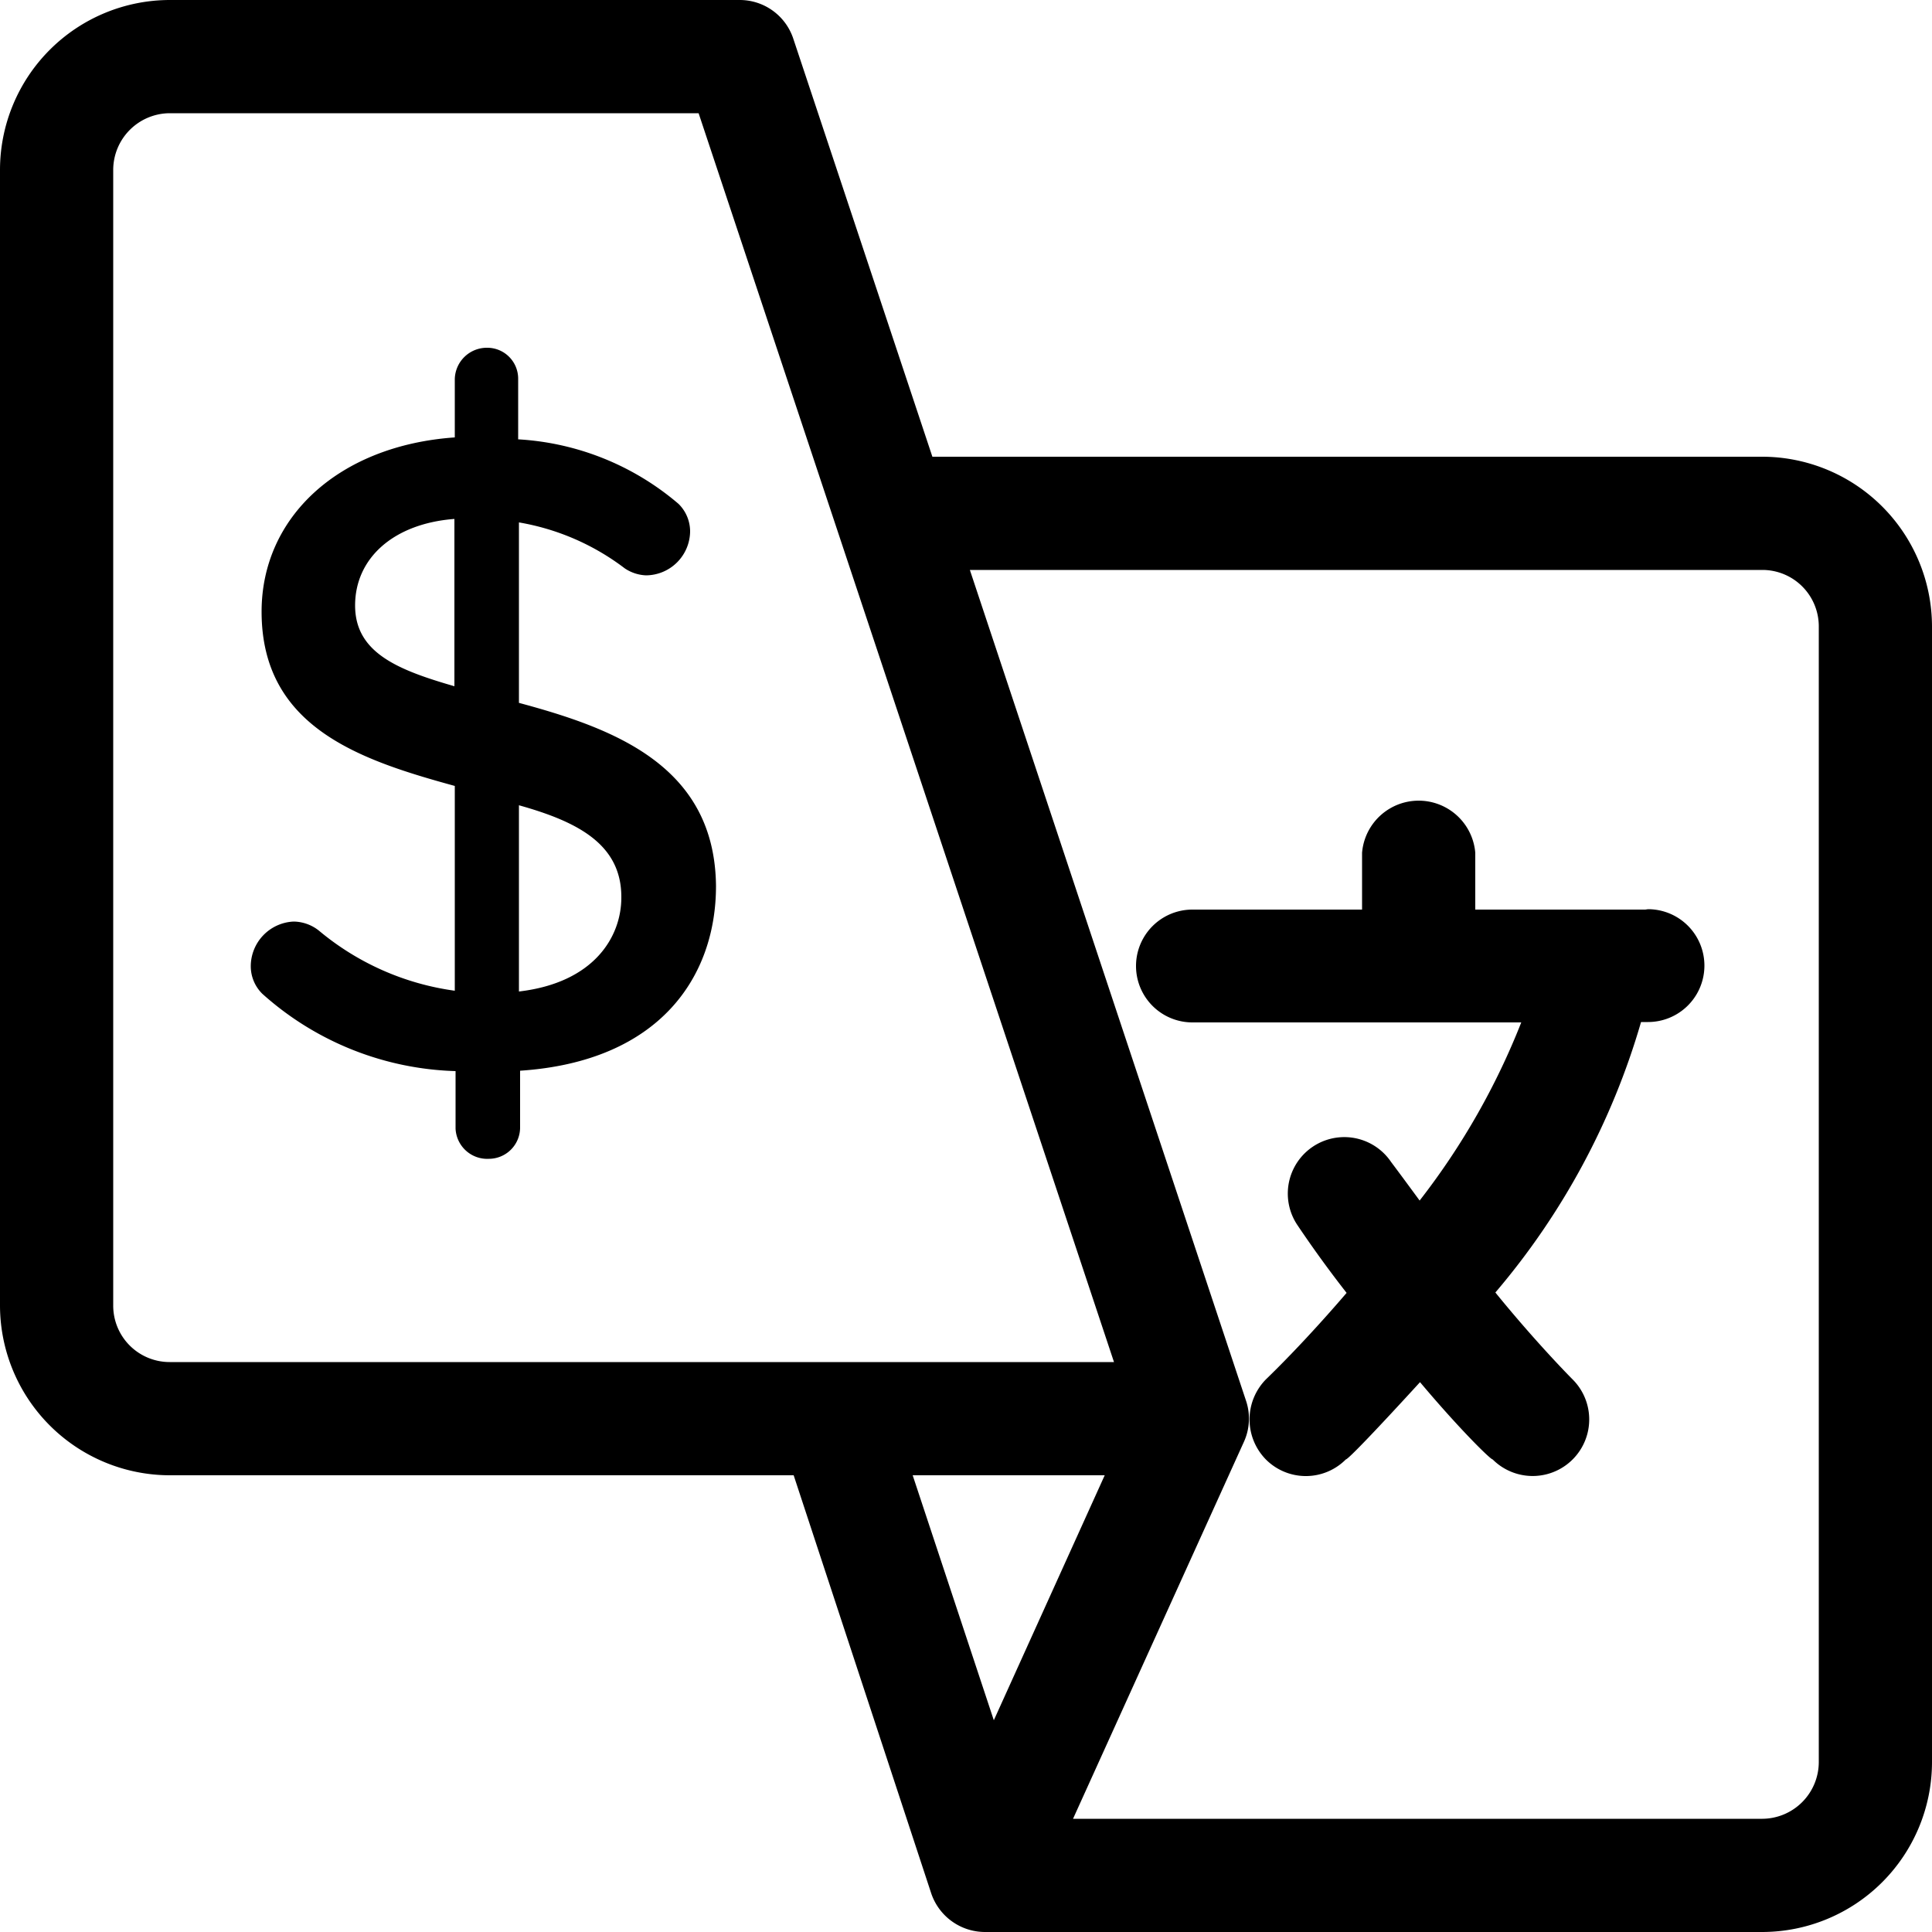 <svg xmlns="http://www.w3.org/2000/svg" viewBox="0 0 50 50" fill="currentcolor">
 <path d="M45.61,11.82H24.13L20.53,1a1.46,1.46,0,0,0-1.39-1H4.39A4.4,4.4,0,0,0,0,4.39v29.4a4.4,4.4,0,0,0,4.39,4.39H20.54L24.1,49a1.47,1.47,0,0,0,1.4,1H45.61A4.4,4.4,0,0,0,50,45.61V16.21A4.4,4.4,0,0,0,45.61,11.82ZM4.39,35.25a1.46,1.46,0,0,1-1.46-1.46V4.39A1.47,1.47,0,0,1,4.39,2.93H18.08L28.83,35.25Zm24.2,2.93-2.87,6.34-2.1-6.34Zm18.48,7.43a1.47,1.47,0,0,1-1.46,1.46H27.77l4.42-9.75a1.45,1.45,0,0,0,.06-1.06L25.1,14.75H45.61a1.46,1.46,0,0,1,1.46,1.46Z" />
 <path d="M42.58,23.54h-4.4V22.07a1.47,1.47,0,0,0-2.93,0v1.47H30.86a1.46,1.46,0,1,0,0,2.92h8.51a18.59,18.59,0,0,1-2.63,4.61c-.25-.34-.5-.68-.74-1a1.46,1.46,0,1,0-2.42,1.64c.41.61.84,1.2,1.27,1.75-.73.85-1.45,1.62-2.09,2.24a1.48,1.48,0,0,0,0,2.07,1.46,1.46,0,0,0,2.07,0c.06,0,.85-.83,1.92-2,1,1.19,1.82,2,1.88,2a1.46,1.46,0,0,0,2.07-2.07s-.91-.91-2-2.25a18.9,18.9,0,0,0,3.77-7h.18a1.46,1.46,0,0,0,0-2.92Z" />
 <path d="M13.43,18.19V13.52a6.25,6.25,0,0,1,2.74,1.19,1.06,1.06,0,0,0,.55.18,1.15,1.15,0,0,0,1.14-1.13,1,1,0,0,0-.3-.72,7,7,0,0,0-4.15-1.67V9.81a.8.8,0,0,0-.8-.81h0a.83.83,0,0,0-.84.81v1.51c-3,.21-5,2.06-5,4.51,0,3,2.56,3.84,5,4.51v5.3a6.94,6.94,0,0,1-3.51-1.55,1.07,1.07,0,0,0-.66-.24A1.16,1.16,0,0,0,6.49,25a1,1,0,0,0,.3.72,7.82,7.82,0,0,0,5,2v1.49a.82.82,0,0,0,.86.78.81.81,0,0,0,.81-.81V27.71c3.62-.24,5.07-2.44,5.07-4.78C18.5,19.81,15.88,18.85,13.43,18.19Zm-1.67-.43c-1.45-.42-2.57-.86-2.57-2.09s1-2.12,2.57-2.24Zm1.67,7.9V20.84c1.5.42,2.66,1,2.65,2.39C16.08,24.23,15.39,25.43,13.43,25.66Z" />
</svg>